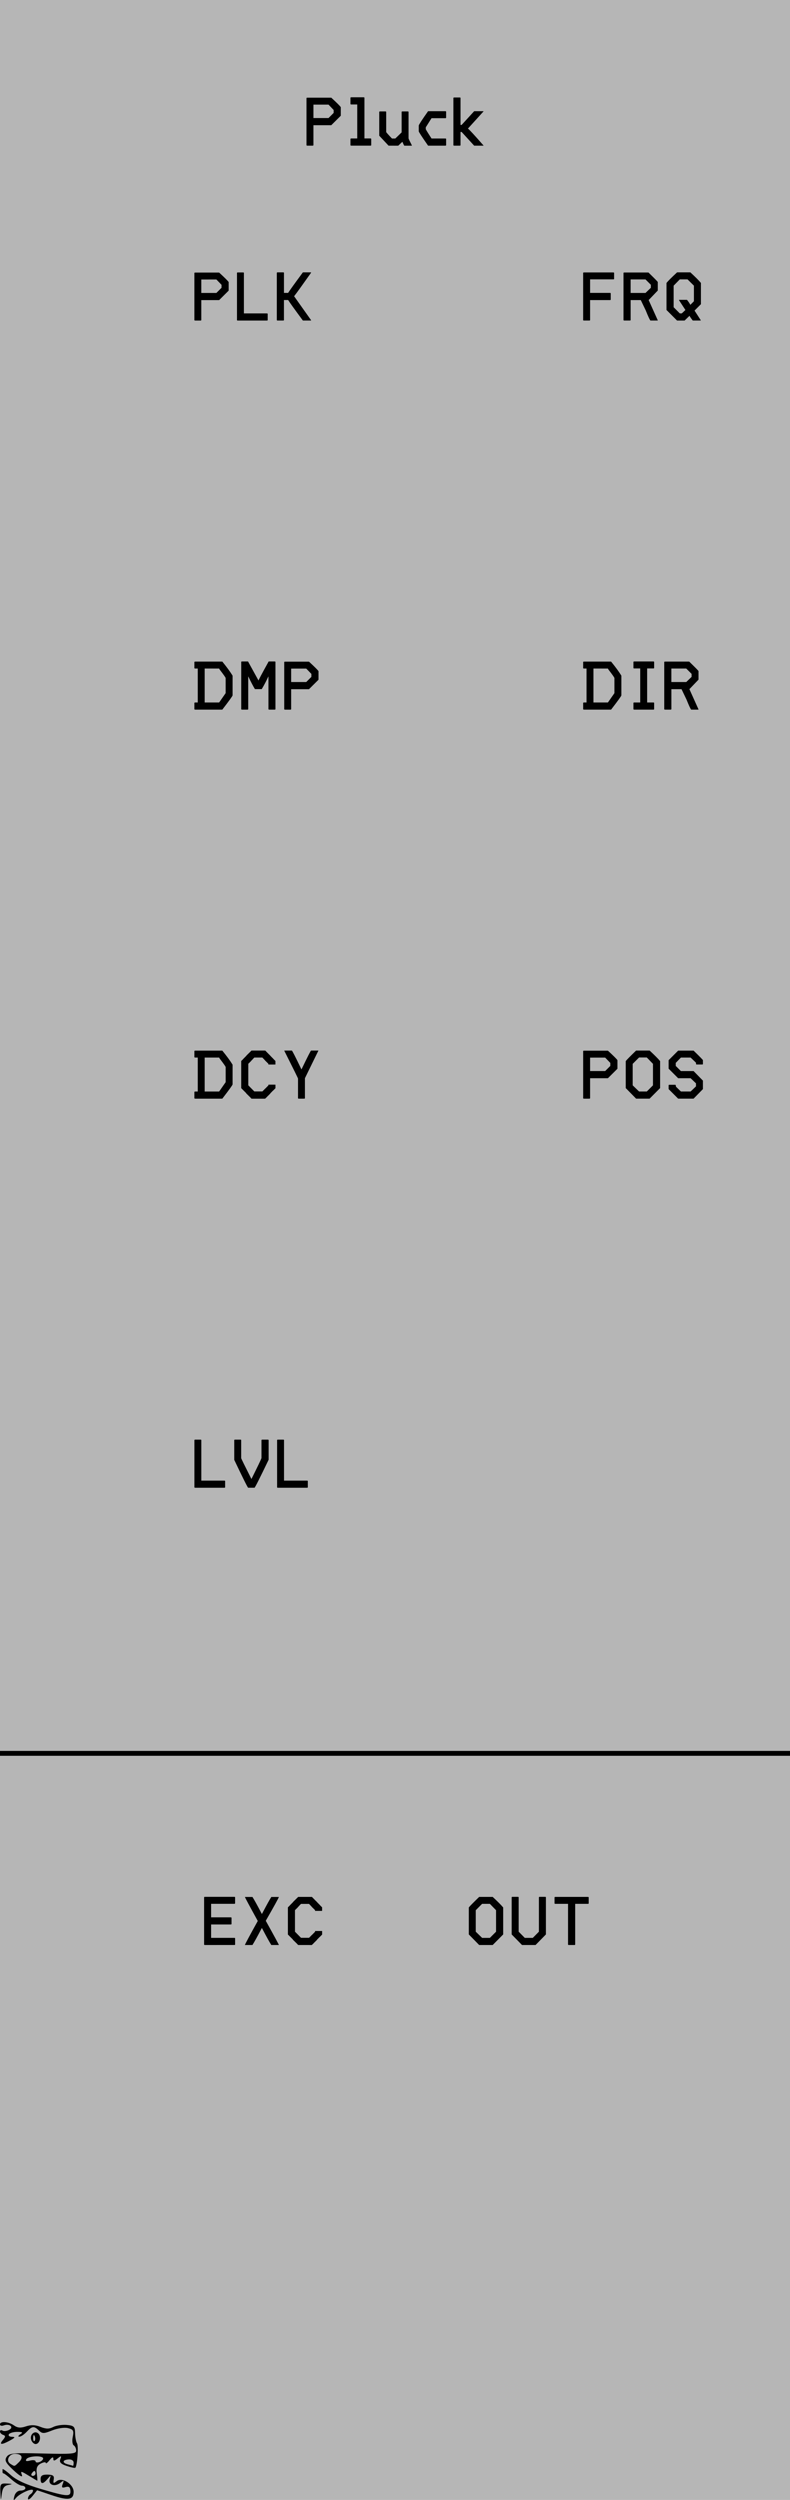 <?xml version="1.0" encoding="UTF-8" standalone="no"?>
<!-- Created with Inkscape (http://www.inkscape.org/) -->

<svg
   width="40.64mm"
   height="128.5mm"
   viewBox="0 0 40.64 128.5"
   version="1.1"
   id="svg470"
   inkscape:version="1.2.2 (b0a8486, 2022-12-01)"
   sodipodi:docname="Pluck.svg"
   xmlns:inkscape="http://www.inkscape.org/namespaces/inkscape"
   xmlns:sodipodi="http://sodipodi.sourceforge.net/DTD/sodipodi-0.dtd"
   xmlns="http://www.w3.org/2000/svg"
   xmlns:svg="http://www.w3.org/2000/svg">
  <sodipodi:namedview
     id="namedview472"
     pagecolor="#ffffff"
     bordercolor="#666666"
     borderopacity="1.0"
     inkscape:pageshadow="2"
     inkscape:pageopacity="1"
     inkscape:pagecheckerboard="false"
     inkscape:document-units="mm"
     showgrid="true"
     width="40.64mm"
     inkscape:zoom="3.6"
     inkscape:cx="64.027778"
     inkscape:cy="290.69444"
     inkscape:window-width="1920"
     inkscape:window-height="1019"
     inkscape:window-x="0"
     inkscape:window-y="0"
     inkscape:window-maximized="1"
     inkscape:current-layer="layer2"
     objecttolerance="20"
     guidetolerance="10000"
     showguides="true"
     inkscape:showpageshadow="2"
     inkscape:deskcolor="#d1d1d1"
     showborder="true"
     borderlayer="false">
    <inkscape:grid
       type="xygrid"
       id="grid1902"
       units="mm"
       dotted="false"
       originx="0"
       originy="0"
       spacingx="1"
       spacingy="1"
       snapvisiblegridlinesonly="false"
       visible="true"
       empspacing="10" />
  </sodipodi:namedview>
  <defs
     id="defs467" />
  <g
     inkscape:label="panel"
     inkscape:groupmode="layer"
     id="layer1"
     style="display:inline">
    <rect
       style="display:inline;fill:#b6b6b6;fill-opacity:1;stroke-width:0;stroke-dasharray:none"
       id="rect981"
       width="40.64"
       height="128.5"
       x="0"
       y="-5.5511151e-17" />
    <path
       style="fill:#000000;fill-opacity:1;stroke:#000000;stroke-width:0.25;stroke-linecap:butt;stroke-linejoin:miter;stroke-dasharray:none;stroke-opacity:1"
       d="M 40.64,90.125 C 0,90.125 0,90.125 0,90.125"
       id="path433" />
    <path
       style="display:inline;fill:#000000;fill-opacity:1;stroke-width:0.256"
       d="m 0.021,128.113 c -0.019,-0.439 0.004,-0.471 0.338,-0.455 0.296,0.014 0.309,0.027 0.073,0.071 -0.208,0.039 -0.301,0.163 -0.338,0.455 -0.05,0.385 -0.053,0.383 -0.073,-0.071 z m 0.719,0.189 c 0.044,-0.168 0.174,-0.283 0.32,-0.283 0.135,0 0.246,-0.057 0.246,-0.126 0,-0.069 -0.08,-0.126 -0.177,-0.126 -0.097,0 -0.334,-0.14 -0.526,-0.311 -0.192,-0.171 -0.377,-0.313 -0.411,-0.315 -0.034,-0.002 -0.062,-0.032 -0.062,-0.066 v -0.15 c 0,-0.048 0.191,0.085 0.425,0.297 0.287,0.26 0.791,0.492 1.554,0.717 1.364,0.401 1.539,0.411 1.513,0.081 -0.014,-0.181 -0.085,-0.232 -0.252,-0.18 -0.182,0.056 -0.213,0.022 -0.144,-0.157 0.078,-0.2 0.062,-0.207 -0.13,-0.057 -0.286,0.224 -0.632,0.096 -0.536,-0.198 0.07,-0.214 0.064,-0.214 -0.115,-0.005 -0.241,0.281 -0.356,0.279 -0.356,-0.006 0,-0.165 0.098,-0.224 0.359,-0.218 0.281,0.006 0.35,0.06 0.315,0.251 -0.037,0.205 -0.013,0.218 0.155,0.084 0.277,-0.221 0.87,0.155 0.87,0.551 0,0.416 -0.279,0.458 -1.127,0.171 l -0.751,-0.254 -0.234,0.293 c -0.129,0.161 -0.235,0.225 -0.237,0.143 -0.002,-0.082 0.056,-0.185 0.128,-0.228 0.072,-0.043 0.131,-0.13 0.131,-0.193 0,-0.154 -0.677,0.14 -0.875,0.381 -0.131,0.159 -0.145,0.144 -0.083,-0.093 z m 0.728,-1.053 c -0.396,-0.244 -0.42,-0.246 -0.342,-0.029 0.052,0.143 -0.111,0.051 -0.422,-0.239 -0.419,-0.391 -0.481,-0.511 -0.363,-0.692 0.127,-0.194 0.34,-0.214 1.861,-0.175 1.48,0.038 1.717,0.018 1.717,-0.15 0,-0.107 -0.057,-0.228 -0.126,-0.269 -0.07,-0.041 -0.092,-0.24 -0.05,-0.442 0.065,-0.314 0.029,-0.378 -0.247,-0.445 -0.182,-0.044 -0.537,0.008 -0.81,0.118 -0.431,0.173 -0.51,0.174 -0.681,0.009 -0.255,-0.246 -0.35,-0.236 -0.633,0.065 -0.13,0.138 -0.301,0.251 -0.38,0.25 -0.079,-8e-4 -0.055,-0.057 0.053,-0.124 0.153,-0.095 0.119,-0.122 -0.156,-0.124 -0.193,-8e-4 -0.388,0.055 -0.432,0.124 -0.044,0.069 0.026,0.128 0.156,0.13 0.188,0.004 0.17,0.041 -0.09,0.184 -0.44,0.242 -0.593,0.234 -0.375,-0.02 0.14,-0.163 0.143,-0.221 0.016,-0.262 C 0.073,125.128 0,125.049 0,124.982 c 0,-0.068 0.058,-0.088 0.13,-0.046 0.071,0.042 0.226,0.025 0.343,-0.038 0.259,-0.14 0.013,-0.338 -0.283,-0.228 C 0.085,124.708 0,124.685 0,124.618 c 0,-0.179 0.435,-0.148 0.719,0.052 0.183,0.129 0.342,0.142 0.617,0.049 0.259,-0.087 0.483,-0.079 0.747,0.026 0.284,0.113 0.444,0.115 0.655,0.006 0.154,-0.079 0.468,-0.126 0.698,-0.105 0.368,0.034 0.42,0.085 0.427,0.422 0.005,0.211 0.05,0.448 0.101,0.527 0.084,0.131 0.011,1.156 -0.09,1.252 -0.023,0.022 -0.225,-0.02 -0.448,-0.095 -0.299,-0.101 -0.384,-0.191 -0.323,-0.347 0.071,-0.183 0.053,-0.188 -0.139,-0.038 -0.178,0.14 -0.22,0.141 -0.22,0.007 0,-0.101 -0.075,-0.07 -0.192,0.079 -0.106,0.134 -0.194,0.2 -0.196,0.145 -0.002,-0.054 -0.119,-0.04 -0.259,0.033 -0.187,0.096 -0.242,0.232 -0.205,0.508 0.027,0.207 0.039,0.375 0.026,0.374 -0.013,-8e-4 -0.215,-0.12 -0.449,-0.265 z m 0.36,-0.111 c 0,-0.069 -0.026,-0.126 -0.058,-0.126 -0.032,0 -0.094,0.057 -0.138,0.126 -0.044,0.069 -0.018,0.126 0.058,0.126 0.076,0 0.138,-0.057 0.138,-0.126 z m -0.857,-0.576 c 0.246,-0.237 0.157,-0.43 -0.2,-0.43 -0.318,0 -0.484,0.362 -0.236,0.514 0.231,0.141 0.195,0.148 0.436,-0.084 z m 2.817,0.018 c 0,-0.103 -0.112,-0.173 -0.261,-0.162 -0.322,0.023 -0.342,0.178 -0.033,0.256 0.126,0.032 0.243,0.064 0.261,0.072 0.018,0.008 0.033,-0.067 0.033,-0.166 z m -1.568,-0.21 c 0,-0.166 -0.753,-0.137 -0.862,0.033 -0.064,0.1 -0.005,0.123 0.188,0.075 0.155,-0.039 0.282,-0.021 0.282,0.039 0,0.06 0.088,0.077 0.196,0.038 0.108,-0.04 0.196,-0.123 0.196,-0.185 z m -0.609,-0.939 c -0.109,-0.273 0.168,-0.53 0.365,-0.34 0.167,0.161 0.064,0.537 -0.148,0.537 -0.076,0 -0.174,-0.089 -0.217,-0.197 z m 0.176,-0.204 c -0.042,-0.1 -0.073,-0.071 -0.079,0.076 -0.006,0.133 0.025,0.207 0.069,0.165 0.043,-0.042 0.048,-0.15 0.01,-0.241 z"
       id="path1561"
       sodipodi:nodetypes="ssssssssssssssssssssssssssscsssssscssssssssssscscsssssssssssssssssssssssssscscsssssssssssssssssssssssssssss"
       inkscape:label="logo" />
    <g
       aria-label="OUT"
       id="text1087"
       style="font-size:3.528px;font-family:'\' Mono Regular';-inkscape-font-specification:'\' Mono Regular, ';text-align:center;text-anchor:middle;stroke:#000000;stroke-width:0;stroke-linecap:round;stroke-miterlimit:0"
       transform="translate(20.117,-0.262)">
      <path
         d="m 4.533,97.766 h 0.695 q 0.392,0.363 0.54,0.543 v 1.386 L 5.228,100.239 H 4.533 L 4,99.695 v -1.386 q 0.053,-0.078 0.533,-0.543 z m -0.176,0.684 v 1.104 l 0.328,0.318 h 0.399 l 0.318,-0.318 V 98.45 L 5.083,98.122 H 4.684 Z"
         id="path1384" />
      <path
         d="m 6.226,97.762 h 0.318 l 0.021,0.021 v 1.771 l 0.314,0.318 h 0.413 l 0.314,-0.318 v -1.771 l 0.021,-0.021 h 0.318 l 0.021,0.021 v 1.912 L 7.433,100.239 H 6.738 L 6.205,99.695 v -1.912 z"
         id="path1386" />
      <path
         d="m 8.431,97.766 h 1.715 l 0.021,0.021 V 98.104 l -0.021,0.018 H 9.472 v 2.096 l -0.021,0.021 H 9.126 l -0.021,-0.021 V 98.122 H 8.431 l -0.021,-0.018 v -0.318 z"
         id="path1388" />
    </g>
    <g
       aria-label="Pluck"
       id="text450"
       style="font-size:3.528px;font-family:'\' Mono Regular';-inkscape-font-specification:'\' Mono Regular, ';text-align:center;text-anchor:middle;stroke:#000000;stroke-width:0;stroke-linecap:round;stroke-miterlimit:0"
       transform="translate(10.16)">
      <path
         d="M 5.629,5.021 H 6.881 q 0.416,0.381 0.49,0.487 V 5.949 L 6.881,6.436 H 5.964 v 1.03 l -0.021,0.021 H 5.629 L 5.607,7.466 V 5.039 Z m 0.335,0.356 v 0.691 H 6.74 L 7.004,5.804 V 5.653 L 6.74,5.377 Z"
         id="path694" />
      <path
         d="m 7.89,5 h 0.677 l 0.021,0.021 v 2.095 h 0.328 l 0.021,0.021 v 0.328 l -0.021,0.021 H 7.89 L 7.869,7.466 V 7.138 l 0.021,-0.021 H 8.218 V 5.37 H 7.89 L 7.869,5.349 V 5.021 Z"
         id="path696" />
      <path
         d="m 9.372,5.727 h 0.314 l 0.021,0.021 v 1.037 q 0,0.025 0.296,0.335 h 0.173 l 0.325,-0.314 v -1.058 l 0.021,-0.021 h 0.314 l 0.021,0.021 v 1.362 q 0,0.032 0.173,0.367 l -0.011,0.011 h -0.377 q -0.018,0 -0.099,-0.194 h -0.011 l -0.205,0.194 H 9.83 L 9.35,6.976 v -1.228 z"
         id="path698" />
      <path
         d="m 11.862,5.716 h 0.907 l 0.021,0.021 v 0.317 l -0.021,0.021 h -0.73 l -0.296,0.469 v 0.092 q 0,0.028 0.296,0.483 h 0.73 l 0.021,0.018 V 7.466 l -0.021,0.021 H 11.862 Q 11.382,6.799 11.382,6.75 V 6.453 q 0.014,-0.078 0.48,-0.737 z"
         id="path700" />
      <path
         d="m 13.185,5.011 h 0.328 l 0.018,0.021 v 1.39 h 0.056 l 0.646,-0.706 h 0.48 v 0.011 l -0.801,0.882 q 0.095,0.064 0.801,0.868 v 0.011 h -0.48 l -0.646,-0.706 h -0.056 v 0.684 l -0.018,0.021 h -0.328 l -0.021,-0.021 v -2.434 z"
         id="path702" />
    </g>
    <g
       aria-label="EXC"
       id="text688"
       style="font-size:3.528px;font-family:'\' Mono Regular';-inkscape-font-specification:'\' Mono Regular, ';text-align:center;text-anchor:middle;stroke:#000000;stroke-width:0;stroke-linecap:round;stroke-miterlimit:0"
       transform="translate(1.5,-0.3)">
      <path
         d="m 9.021,97.8 h 1.552 l 0.021,0.021 v 0.317 l -0.021,0.021 H 9.36 v 0.695 h 1.03 l 0.021,0.021 v 0.325 l -0.021,0.021 H 9.36 v 0.688 h 1.214 l 0.021,0.018 v 0.328 l -0.021,0.021 H 9.021 l -0.021,-0.021 v -2.434 z"
         id="path705" />
      <path
         d="m 11.099,97.807 h 0.388 q 0.131,0.201 0.48,0.868 h 0.011 q 0.349,-0.667 0.48,-0.868 h 0.388 q -0.011,0.067 -0.674,1.224 0.674,1.214 0.674,1.245 H 12.457 q -0.131,-0.201 -0.48,-0.868 h -0.011 q -0.349,0.667 -0.48,0.868 h -0.388 q 0.032,-0.102 0.663,-1.235 -0.624,-1.132 -0.663,-1.235 z"
         id="path707" />
      <path
         d="m 13.84,97.804 h 0.706 l 0.183,0.187 q 0.018,0.011 0.123,0.127 0.123,0.12 0.123,0.127 l 0.095,0.095 v 0.176 l -0.007,0.007 h -0.349 q -0.007,-0.004 -0.007,-0.014 v -0.011 l 0.004,-0.011 -0.074,-0.074 q 0,-0.007 -0.007,-0.007 0,-0.007 -0.014,-0.011 0,-0.007 -0.007,-0.007 0,-0.004 -0.025,-0.028 l -0.039,-0.035 q 0,-0.011 -0.071,-0.081 0,-0.007 -0.042,-0.042 0,-0.007 -0.007,-0.007 0,-0.007 -0.025,-0.028 v -0.004 h -0.416 q -0.099,0.099 -0.099,0.106 -0.042,0.039 -0.042,0.042 -0.004,0 -0.028,0.035 l -0.141,0.138 v 1.108 l 0.31,0.314 h 0.416 q 0,-0.007 0.025,-0.025 0,-0.007 0.007,-0.007 0,-0.011 0.042,-0.042 0,-0.007 0.071,-0.074 0,-0.007 0.011,-0.007 0,-0.011 0.011,-0.011 0,-0.004 0.145,-0.148 l -0.004,-0.011 v -0.011 q 0,-0.014 0.007,-0.014 h 0.349 l 0.007,0.004 v 0.18 l -0.127,0.127 h -0.007 q 0,0.007 -0.032,0.035 -0.092,0.099 -0.099,0.099 v 0.014 q -0.032,0.028 -0.032,0.032 -0.011,0 -0.011,0.011 -0.007,0 -0.056,0.056 -0.007,0 -0.007,0.007 -0.011,0 -0.011,0.011 -0.007,0 -0.035,0.032 l -0.056,0.06 h -0.007 q 0,0.011 -0.011,0.011 0,0.007 -0.039,0.042 H 13.847 q -0.014,0 -0.056,-0.053 l -0.191,-0.187 q -0.032,-0.028 -0.032,-0.035 0,-0.011 -0.053,-0.06 l -0.205,-0.205 v -1.39 q 0,-0.011 0.064,-0.067 0,-0.007 0.007,-0.007 0,-0.007 0.187,-0.194 0,-0.007 0.042,-0.049 z"
         id="path709" />
    </g>
    <g
       aria-label="PLK"
       id="text692"
       style="font-size:3.528px;font-family:'\' Mono Regular';-inkscape-font-specification:'\' Mono Regular, ';text-align:center;text-anchor:middle;stroke:#000000;stroke-width:0;stroke-linecap:round;stroke-miterlimit:0"
       transform="translate(1,-91.8)">
      <path
         d="m 9.021,105.811 h 1.252 q 0.416,0.381 0.49,0.487 v 0.441 l -0.49,0.487 H 9.356 v 1.03 l -0.021,0.021 H 9.021 l -0.021,-0.021 v -2.427 z m 0.335,0.356 v 0.691 h 0.776 l 0.265,-0.265 v -0.152 l -0.265,-0.275 z"
         id="path712" />
      <path
         d="m 11.212,105.804 h 0.317 l 0.018,0.021 v 2.085 h 1.203 l 0.021,0.021 v 0.325 l -0.021,0.021 h -1.538 l -0.021,-0.021 v -2.431 z"
         id="path714" />
      <path
         d="m 13.262,105.8 h 0.328 l 0.018,0.021 v 1.034 h 0.215 q 0.099,-0.162 0.758,-1.055 h 0.42 v 0.021 q -0.706,0.998 -0.871,1.206 l 0.871,1.228 v 0.021 h -0.42 q -0.66,-0.893 -0.758,-1.055 H 13.607 v 1.034 l -0.018,0.021 h -0.328 l -0.021,-0.021 v -2.434 z"
         id="path716" />
    </g>
    <g
       aria-label="DCY"
       id="text640"
       style="font-size:3.528px;font-family:'\' Mono Regular';-inkscape-font-specification:'\' Mono Regular, ';text-align:center;text-anchor:middle;stroke:#000000;stroke-width:0;stroke-linecap:round;stroke-miterlimit:0"
       transform="translate(-1)">
      <path
         d="m 11.021,54.004 h 1.415 q 0.356,0.437 0.529,0.723 v 1.012 q 0,0.049 -0.529,0.734 H 11.021 L 11,56.452 v -0.325 l 0.021,-0.021 h 0.152 V 54.36 H 11.021 L 11,54.339 v -0.314 z m 0.508,0.356 v 1.746 h 0.744 L 12.609,55.626 v -0.776 q 0,-0.039 -0.307,-0.437 l -0.028,-0.053 z"
         id="path937" />
      <path
         d="m 13.939,54 h 0.706 l 0.183,0.187 q 0.018,0.011 0.123,0.127 0.123,0.12 0.123,0.127 l 0.095,0.095 v 0.176 l -0.007,0.007 h -0.349 q -0.007,-0.004 -0.007,-0.014 v -0.011 l 0.004,-0.011 -0.074,-0.074 q 0,-0.007 -0.007,-0.007 0,-0.007 -0.014,-0.011 0,-0.007 -0.007,-0.007 0,-0.004 -0.025,-0.028 l -0.039,-0.035 q 0,-0.011 -0.071,-0.081 0,-0.007 -0.042,-0.042 0,-0.007 -0.007,-0.007 0,-0.007 -0.025,-0.028 v -0.004 h -0.416 q -0.099,0.099 -0.099,0.106 -0.042,0.039 -0.042,0.042 -0.004,0 -0.028,0.035 l -0.141,0.138 v 1.108 l 0.31,0.314 h 0.416 q 0,-0.007 0.025,-0.025 0,-0.007 0.007,-0.007 0,-0.011 0.042,-0.042 0,-0.007 0.071,-0.074 0,-0.007 0.011,-0.007 0,-0.011 0.011,-0.011 0,-0.004 0.145,-0.148 l -0.004,-0.011 V 55.767 q 0,-0.014 0.007,-0.014 h 0.349 l 0.007,0.004 v 0.18 l -0.127,0.127 h -0.007 q 0,0.007 -0.032,0.035 -0.092,0.099 -0.099,0.099 v 0.014 q -0.032,0.028 -0.032,0.032 -0.011,0 -0.011,0.011 -0.007,0 -0.056,0.056 -0.007,0 -0.007,0.007 -0.011,0 -0.011,0.011 -0.007,0 -0.035,0.032 l -0.056,0.06 h -0.007 q 0,0.011 -0.011,0.011 0,0.007 -0.039,0.042 h -0.695 q -0.014,0 -0.056,-0.053 L 13.699,56.233 q -0.032,-0.028 -0.032,-0.035 0,-0.011 -0.053,-0.06 l -0.205,-0.205 v -1.39 q 0,-0.011 0.064,-0.067 0,-0.007 0.007,-0.007 0,-0.007 0.187,-0.194 0,-0.007 0.042,-0.049 z"
         id="path939" />
      <path
         d="m 16.013,54 q 0.028,0 0.49,0.96 h 0.011 q 0.462,-0.96 0.49,-0.96 h 0.377 l -0.695,1.422 v 1.03 l -0.021,0.021 H 16.352 l -0.021,-0.021 v -1.012 q 0,-0.028 -0.706,-1.429 l 0.011,-0.011 z"
         id="path941" />
    </g>
    <g
       aria-label="POS"
       id="text698"
       style="font-size:3.528px;font-family:'\' Mono Regular';-inkscape-font-specification:'\' Mono Regular, ';text-align:center;text-anchor:middle;stroke:#000000;stroke-width:0;stroke-linecap:round;stroke-miterlimit:0">
      <path
         d="m 30.021,54.007 h 1.252 q 0.416,0.381 0.49,0.487 v 0.441 l -0.49,0.487 h -0.917 v 1.03 l -0.021,0.021 H 30.021 L 30,56.452 v -2.427 z m 0.335,0.356 v 0.691 h 0.776 l 0.265,-0.265 v -0.152 l -0.265,-0.275 z"
         id="path951" />
      <path
         d="m 32.723,54 h 0.695 q 0.392,0.363 0.54,0.543 v 1.386 l -0.54,0.543 h -0.695 l -0.533,-0.543 v -1.386 q 0.053,-0.078 0.533,-0.543 z m -0.176,0.684 v 1.104 l 0.328,0.317 h 0.399 l 0.317,-0.317 v -1.104 l -0.317,-0.328 h -0.399 z"
         id="path953" />
      <path
         d="m 34.886,54.004 h 0.794 q 0.48,0.466 0.48,0.49 v 0.205 l -0.018,0.018 h -0.317 q -0.021,0 -0.021,-0.092 L 35.528,54.36 H 35.027 l -0.265,0.275 v 0.155 l 0.265,0.265 h 0.653 l 0.48,0.49 v 0.437 l -0.48,0.49 h -0.794 l -0.49,-0.49 v -0.205 l 0.021,-0.018 h 0.325 q 0.021,0 0.032,0.099 l 0.254,0.247 h 0.501 l 0.275,-0.265 V 55.686 L 35.528,55.422 h -0.642 l -0.49,-0.49 v -0.437 z"
         id="path955" />
    </g>
    <g
       aria-label="DIR"
       id="text702"
       style="font-size:3.528px;font-family:'\' Mono Regular';-inkscape-font-specification:'\' Mono Regular, ';text-align:center;text-anchor:middle;stroke:#000000;stroke-width:0;stroke-linecap:round;stroke-miterlimit:0">
      <path
         d="m 30.021,34.007 h 1.415 q 0.356,0.437 0.529,0.723 v 1.012 q 0,0.049 -0.529,0.734 h -1.415 l -0.021,-0.021 v -0.325 l 0.021,-0.021 H 30.173 V 34.363 h -0.152 l -0.021,-0.021 v -0.314 z m 0.508,0.356 v 1.746 h 0.744 l 0.335,-0.48 V 34.854 q 0,-0.039 -0.307,-0.437 l -0.028,-0.053 z"
         id="path958" />
      <path
         d="m 32.607,34 h 1.023 l 0.021,0.021 v 0.317 l -0.021,0.021 h -0.339 v 1.75 h 0.339 l 0.021,0.018 v 0.328 l -0.021,0.021 h -1.023 l -0.021,-0.021 v -0.328 l 0.021,-0.018 h 0.328 v -1.75 h -0.328 l -0.021,-0.021 v -0.317 z"
         id="path960" />
      <path
         d="m 34.191,34.007 h 1.263 q 0.48,0.466 0.48,0.49 v 0.437 l -0.469,0.49 0.469,1.041 -0.007,0.011 h -0.37 q -0.053,-0.049 -0.243,-0.522 l -0.254,-0.529 h -0.522 v 1.03 l -0.021,0.021 h -0.325 l -0.021,-0.021 v -2.427 z m 0.346,0.356 v 0.695 h 0.766 l 0.275,-0.265 V 34.639 L 35.302,34.363 Z"
         id="path962" />
    </g>
    <g
       aria-label="FRQ"
       id="text1005"
       style="font-size:3.528px;font-family:'\' Mono Regular';-inkscape-font-specification:'\' Mono Regular, ';text-align:center;text-anchor:middle;stroke:#000000;stroke-width:0;stroke-linecap:round;stroke-miterlimit:0">
      <path
         d="m 30.021,14.004 h 1.549 l 0.021,0.021 v 0.317 l -0.021,0.018 h -1.214 v 0.695 h 1.041 l 0.021,0.021 v 0.328 l -0.021,0.021 h -1.041 v 1.03 l -0.018,0.021 h -0.318 l -0.021,-0.021 v -2.431 z"
         id="path1064" />
      <path
         d="m 32.095,14.007 h 1.263 q 0.48,0.466 0.48,0.49 v 0.437 l -0.469,0.49 0.469,1.041 -0.007,0.011 h -0.37 q -0.053,-0.049 -0.243,-0.522 l -0.254,-0.529 h -0.522 v 1.03 l -0.021,0.021 h -0.325 l -0.021,-0.021 v -2.427 z m 0.346,0.356 v 0.695 h 0.766 l 0.275,-0.265 V 14.639 L 33.207,14.363 Z"
         id="path1066" />
      <path
         d="m 34.83,14 h 0.684 q 0.395,0.363 0.543,0.543 v 1.094 l -0.328,0.328 0.317,0.49 v 0.021 H 35.637 Q 35.472,16.258 35.472,16.23 l -0.254,0.247 H 34.83 l -0.543,-0.543 v -1.39 q 0.113,-0.145 0.543,-0.543 z m -0.176,0.684 v 1.108 l 0.317,0.318 h 0.102 l 0.187,-0.176 -0.328,-0.501 v -0.021 h 0.409 q 0.123,0.155 0.173,0.258 L 35.697,15.485 V 14.684 L 35.369,14.36 H 34.971 Z"
         id="path1068" />
    </g>
    <g
       aria-label="DMP"
       id="text1001"
       style="display:inline;font-size:3.528px;font-family:&quot;' Mono Regular&quot;;-inkscape-font-specification:&quot;' Mono Regular, &quot;;text-align:center;text-anchor:middle;stroke:#000000;stroke-width:0;stroke-linecap:round;stroke-miterlimit:0">
      <path
         d="m 10.021,34.007 h 1.415 q 0.356,0.437 0.529,0.723 v 1.012 q 0,0.049 -0.529,0.734 h -1.415 l -0.021,-0.021 v -0.325 l 0.021,-0.021 h 0.152 V 34.363 H 10.021 L 10,34.342 v -0.314 z m 0.508,0.356 v 1.746 h 0.744 l 0.335,-0.48 V 34.854 q 0,-0.039 -0.307,-0.437 l -0.028,-0.053 z"
         id="path1057" />
      <path
         d="m 12.431,34 h 0.328 l 0.54,0.981 q 0,-0.039 0.522,-0.981 h 0.328 l 0.021,0.021 v 2.434 l -0.021,0.021 h -0.318 l -0.021,-0.021 v -1.679 h -0.007 q -0.152,0.335 -0.339,0.646 H 13.115 Q 12.981,35.206 12.776,34.776 h -0.007 v 1.679 l -0.021,0.021 H 12.431 l -0.021,-0.021 v -2.434 z"
         id="path1059" />
      <path
         d="m 14.643,34.011 h 1.252 q 0.416,0.381 0.49,0.487 v 0.441 l -0.49,0.487 h -0.917 v 1.03 l -0.021,0.021 h -0.314 l -0.021,-0.021 v -2.427 z m 0.335,0.356 v 0.691 h 0.776 l 0.265,-0.265 v -0.152 l -0.265,-0.275 z"
         id="path1061" />
    </g>
    <g
       aria-label="LVL"
       id="text443"
       style="display:inline;font-size:3.528px;font-family:&quot;' Mono Regular&quot;;-inkscape-font-specification:&quot;' Mono Regular, &quot;;text-align:center;text-anchor:middle;stroke:#000000;stroke-width:0;stroke-linecap:round;stroke-miterlimit:0">
      <path
         d="m 10.021,74 h 0.318 l 0.018,0.021 v 2.085 h 1.203 l 0.021,0.021 v 0.325 l -0.021,0.021 h -1.538 l -0.021,-0.021 v -2.431 z"
         id="path1071" />
      <path
         d="m 12.071,74 h 0.318 l 0.018,0.021 v 0.928 q 0,0.032 0.522,1.065 h 0.011 q 0.473,-0.949 0.512,-1.065 v -0.928 l 0.021,-0.021 h 0.325 l 0.021,0.021 v 1.012 q -0.691,1.439 -0.727,1.439 h -0.325 q -0.035,0 -0.716,-1.432 v -1.02 z"
         id="path1073" />
      <path
         d="m 14.276,74 h 0.317 l 0.018,0.021 v 2.085 h 1.203 l 0.021,0.021 v 0.325 l -0.021,0.021 h -1.538 l -0.021,-0.021 v -2.431 z"
         id="path1075" />
    </g>
  </g>
  <g
     inkscape:groupmode="layer"
     id="layer2"
     inkscape:label="components"
     style="display:none">
    <circle
       cx="13"
       cy="23"
       fill="#ff0000"
       id="level"
       style="display:inline;stroke-width:0.47"
       inkscape:label="level"
       r="1.323mm" />
    <circle
       cx="6"
       cy="16"
       fill="#00ff00"
       id="pluck_in"
       style="display:inline;stroke-width:0.353"
       r="0.794mm"
       inkscape:label="pluck" />
    <circle
       cx="13"
       cy="43"
       fill="#ff0000"
       id="damp"
       style="display:inline;stroke-width:0.235"
       inkscape:label="damp"
       r="1.323mm" />
    <circle
       cx="6"
       cy="36"
       fill="#00ff00"
       id="damp_in"
       style="display:inline;stroke-width:0.353"
       r="0.794mm"
       inkscape:label="damp" />
    <circle
       cx="13"
       cy="63"
       fill="#ff0000"
       id="decay"
       style="display:inline;stroke-width:0.235"
       inkscape:label="decay"
       r="1.323mm" />
    <circle
       cx="6"
       cy="56"
       fill="#00ff00"
       id="decay_in"
       style="display:inline;stroke-width:0.353"
       r="0.794mm"
       inkscape:label="decay" />
    <circle
       cx="35"
       cy="99"
       fill="#0000ff"
       id="out"
       style="display:inline;stroke-width:0.235"
       inkscape:label="out"
       r="0.794mm" />
    <circle
       cx="6"
       cy="99"
       fill="#00ff00"
       id="exciter_in"
       inkscape:label="exciter"
       r="0.794mm" />
    <circle
       cx="33"
       cy="23"
       fill="#ff0000"
       id="freq"
       style="display:inline;stroke-width:0.47"
       inkscape:label="freq"
       r="1.323mm" />
    <circle
       cx="26"
       cy="16"
       fill="#00ff00"
       id="freq_in"
       style="display:inline;stroke-width:0.353"
       r="0.794mm"
       inkscape:label="freq" />
    <circle
       cx="33"
       cy="43"
       fill="#ff0000"
       id="direction"
       style="display:inline;stroke-width:0.235"
       inkscape:label="direction"
       r="1.323mm" />
    <circle
       cx="26"
       cy="36"
       fill="#00ff00"
       id="direction_in"
       style="display:inline;stroke-width:0.353"
       r="0.794mm"
       inkscape:label="direction" />
    <circle
       cx="33"
       cy="63"
       fill="#ff0000"
       id="position"
       style="display:inline;stroke-width:0.235"
       inkscape:label="position"
       r="1.323mm" />
    <circle
       cx="26"
       cy="56"
       fill="#00ff00"
       id="position_in"
       style="display:inline;stroke-width:0.353"
       r="0.794mm"
       inkscape:label="position" />
    <circle
       cx="13"
       cy="83"
       fill="#ff0000"
       id="circle385"
       style="display:inline;stroke-width:0.47"
       inkscape:label="level"
       r="1.323mm" />
    <circle
       cx="6"
       cy="76"
       fill="#00ff00"
       id="level_in"
       style="display:inline;stroke-width:0.353"
       r="0.794mm"
       inkscape:label="level" />
  </g>
</svg>
